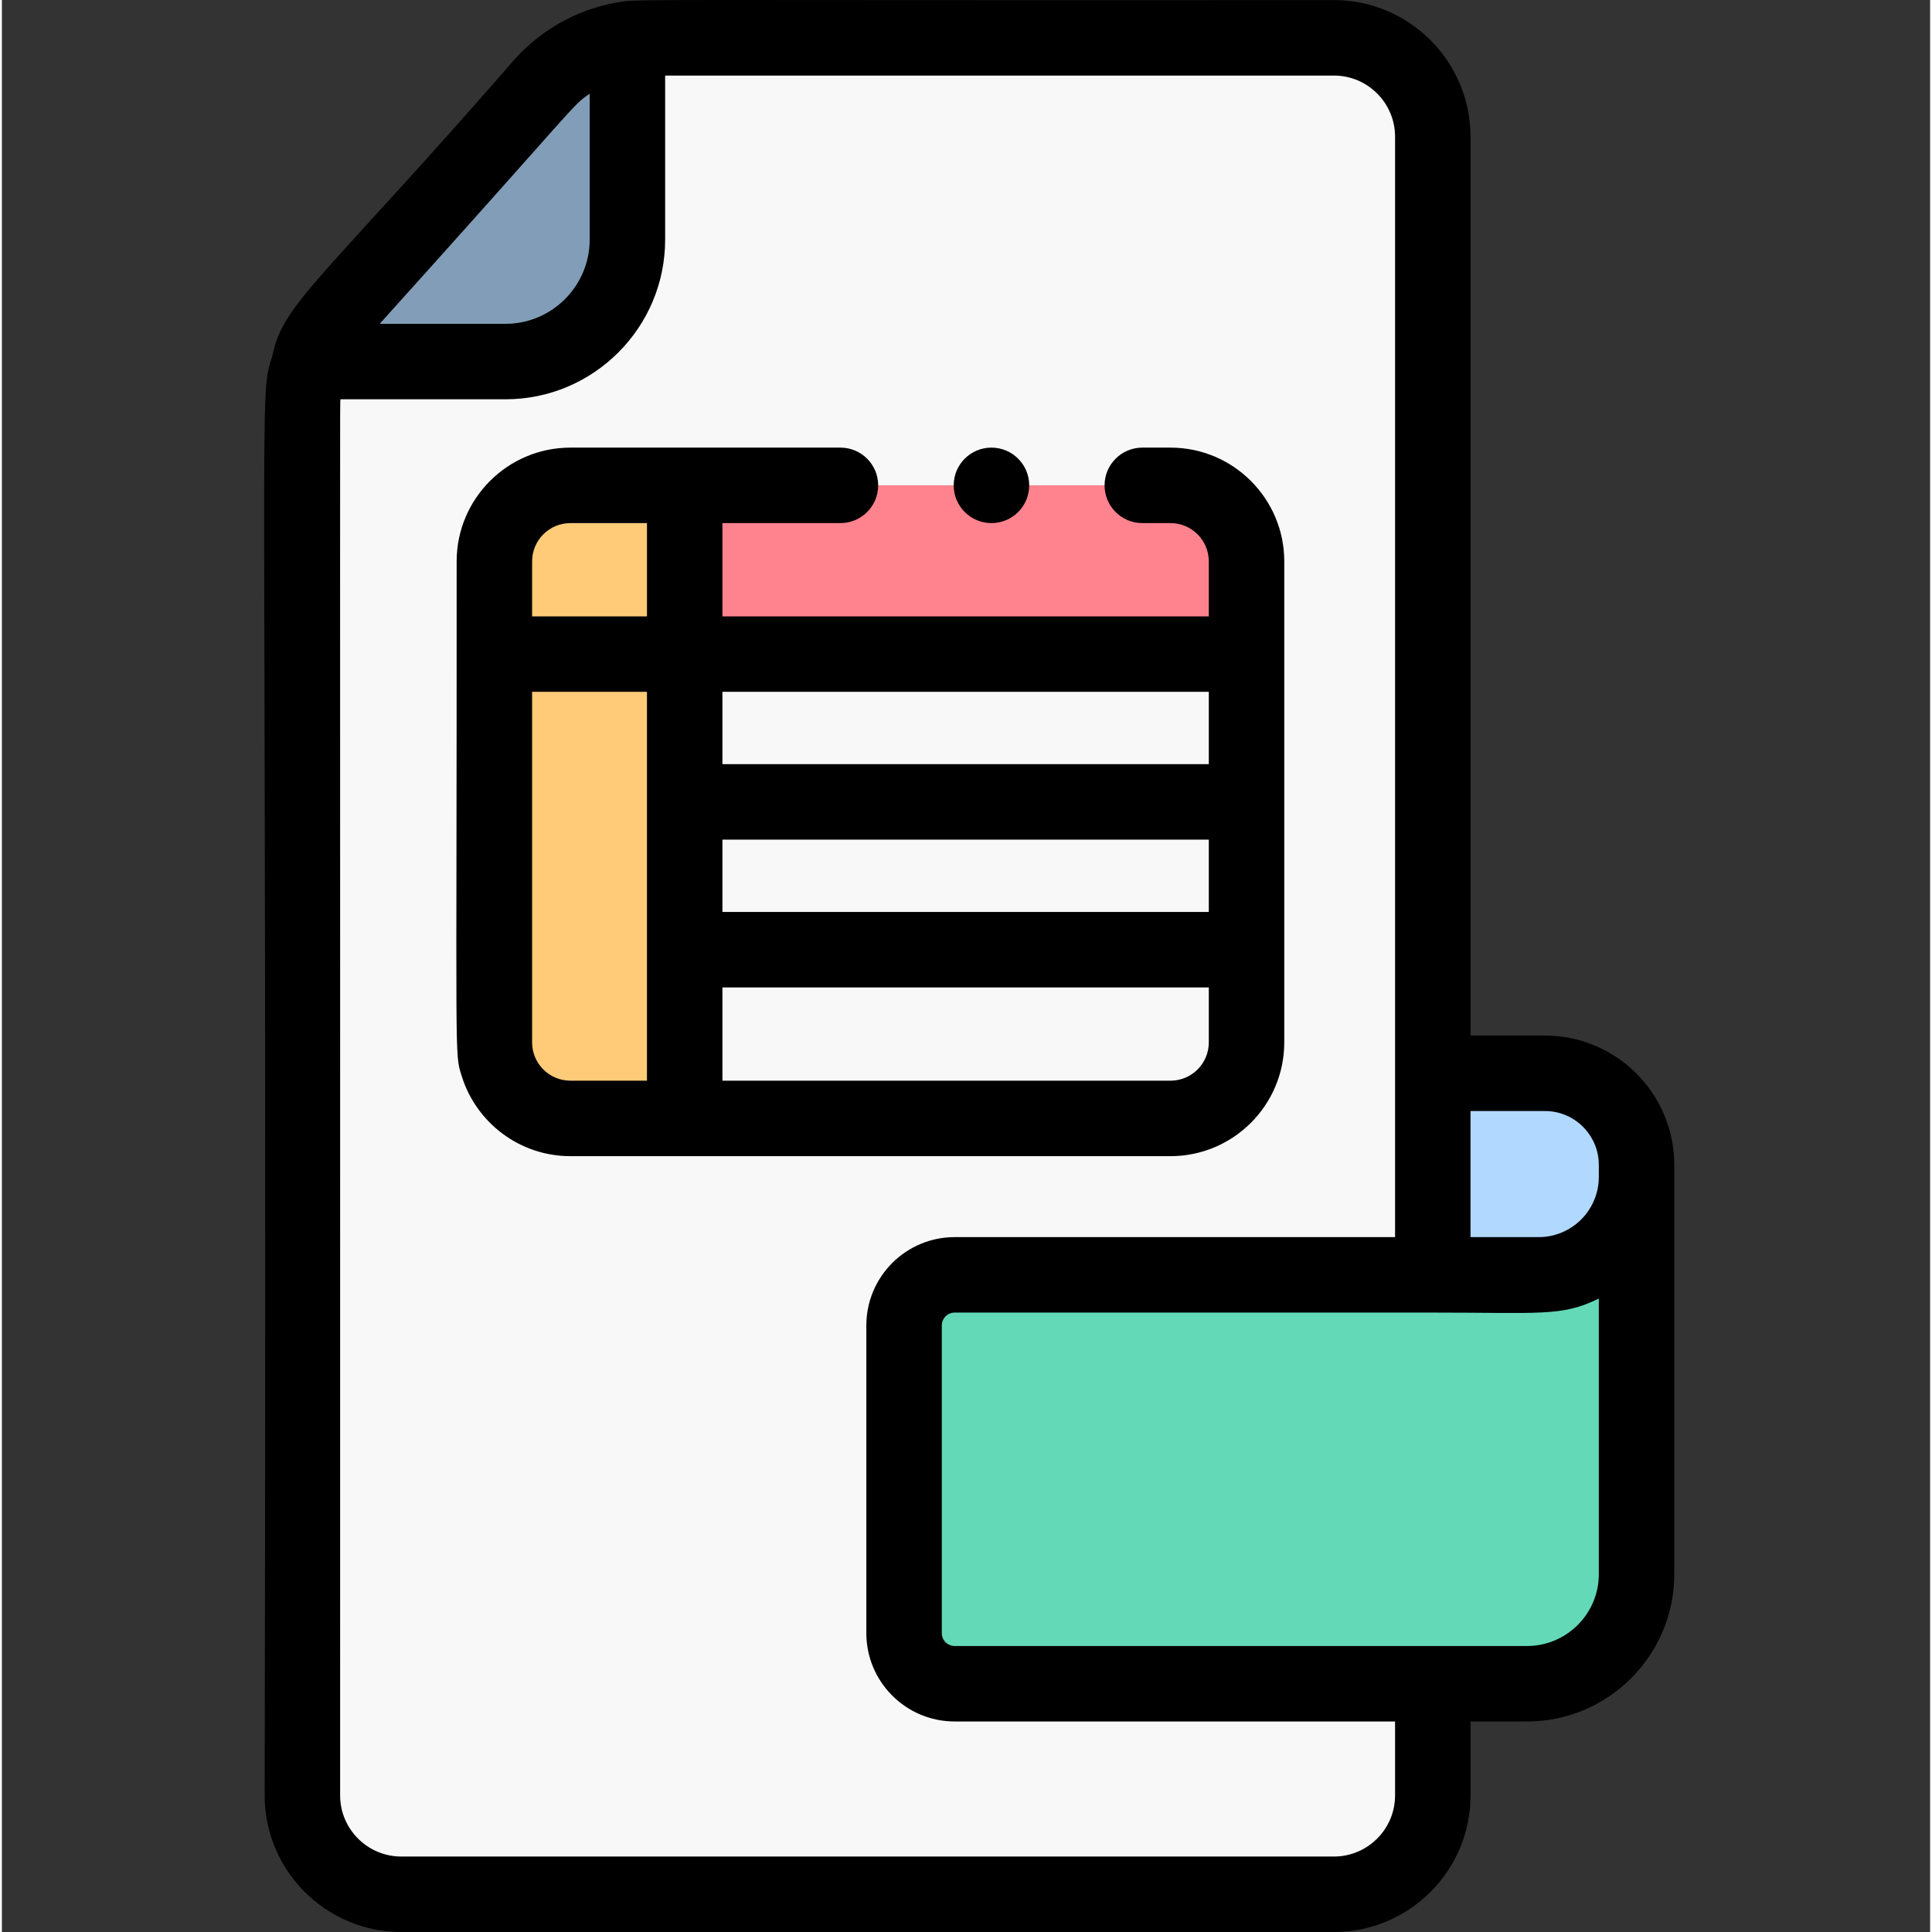 <svg height="511pt" viewBox="-69 0 511 511.999" width="511pt" xmlns="http://www.w3.org/2000/svg"><rect x="-69" y="0" width="511" height="511.999" fill="#333333" stroke="none"/><path d="m170.09 432.809v-81.562c0-7.398 5.996-13.398 13.398-13.398h126.719v-301.621c0-14.473-11.734-26.203-26.203-26.203-191.238.148-181.949-.371-187.234.414v53.062c0 17.848-14.469 32.316-32.32 32.316h-51.766c-3.875 11.246-1.32-5.961-2.047 379.98 0 14.473 11.73 26.203 26.203 26.203h247.164c14.469 0 26.203-11.73 26.203-26.203v-29.59h-126.719c-7.402 0-13.398-6-13.398-13.398zm-58.141-136.418h-30.297c-11.121 0-20.137-9.016-20.137-20.141v-127.484c0-11.121 9.016-20.141 20.137-20.141h159.051c11.121 0 20.141 9.02 20.141 20.141v24.574h-148.895zm0 0" fill="#f8f8f8"/><path d="m96.77 63.5c0-9.797 0-43.188 0-53.176-8.594 1.27-16.543 5.492-22.41 12.051-53.438 61.066-57.5 60.992-61.766 73.445h51.855c17.852 0 32.32-14.473 32.32-32.32zm0 0" fill="#829db7"/><path d="m339.926 284.434h-29.719v53.414h28.059c14.324 0 25.938-11.613 25.938-25.938v-3.199c0-13.41-10.871-24.277-24.277-24.277zm0 0" fill="#b1d9ff"/><path d="m338.266 337.848c-22.23 0-135.238 0-154.777 0-7.402 0-13.398 6-13.398 13.398v81.562c0 7.398 5.996 13.398 13.398 13.398h151.68c16.035 0 29.035-13 29.035-29.035 0-9.586 0-90.914 0-105.262 0 14.324-11.613 25.938-25.938 25.938zm0 0" fill="#63d9b8"/><path d="m81.652 128.625c-11.121 0-20.137 9.02-20.137 20.141v127.484c0 11.125 9.016 20.141 20.137 20.141h30.301v-167.766zm0 0" fill="#ffcb78"/><path d="m260.844 148.766c0-11.121-9.02-20.141-20.141-20.141h-128.754v44.715h148.891v-24.574zm0 0" fill="#ff838e"/><path d="m270.844 276.25v-127.484c0-16.617-13.523-30.141-30.141-30.141h-7.48c-5.52 0-10 4.477-10 10s4.48 10 10 10h7.48c5.59 0 10.141 4.551 10.141 10.141v14.578h-128.895v-24.719h31.277c5.523 0 10-4.477 10-10s-4.477-10-10-10c-16.344 0-56.949 0-71.574 0-16.668 0-30.137 13.574-30.137 30.141.055 135.711-.652 130 1.355 136.438 3.82 12.262 15.281 21.188 28.781 21.188h159.051c16.617 0 30.141-13.52 30.141-30.141zm-30.141 10.141h-118.754v-24.715h128.895v14.574c0 5.594-4.551 10.141-10.141 10.141zm10.141-44.715h-128.895v-19.168h128.895zm0-58.336v19.168h-128.895v-19.168zm-148.891-44.715v24.719h-30.441v-14.578c0-5.59 4.551-10.141 10.141-10.141zm-20.301 147.766c-5.59 0-10.141-4.547-10.141-10.141v-92.91h30.441v103.051zm0 0"/><path d="m193.25 138.625c5.523 0 10-4.477 10-10s-4.477-10-10-10h-.023c-5.523 0-9.988 4.477-9.988 10s4.488 10 10.012 10zm0 0"/><path d="m339.926 274.434h-19.723v-238.207c0-19.961-16.238-36.203-36.199-36.203-179.547.109-183.824-.309-188.695.41-10.945 1.613-21.035 7.039-28.402 15.273-50.051 57.453-61.484 64.684-64.117 78.199-3.98 12.789-1.391-4.094-2.152 381.891 0 19.961 16.242 36.203 36.203 36.203h247.164c19.961 0 36.203-16.242 36.203-36.203v-19.59h14.961c21.523 0 39.035-17.512 39.035-39.039 0-37.359 0-79.25 0-108.457 0-18.902-15.379-34.277-34.277-34.277zm0 20c7.871 0 14.277 6.402 14.277 14.277v3.199c0 8.789-7.152 15.938-15.938 15.938h-18.062v-33.414zm-253.156-269.602v38.668c0 12.305-10.012 22.32-22.32 22.32h-33.328c53.66-59.543 50.75-57.629 55.648-60.988zm213.438 450.965c0 8.934-7.27 16.203-16.203 16.203h-247.164c-8.934 0-16.203-7.27-16.203-16.203.035-384.461-.086-367.758.09-369.98h43.723c23.336 0 42.32-18.98 42.32-42.316v-43.477h177.234c8.934 0 16.203 7.27 16.203 16.203v291.621h-116.719c-12.902 0-23.398 10.496-23.398 23.398v81.562c0 12.902 10.496 23.398 23.398 23.398h116.719zm53.996-58.625c0 10.496-8.539 19.035-19.035 19.035-23.324 0-129.949 0-151.68 0-1.875 0-3.398-1.523-3.398-3.398v-81.562c0-1.871 1.523-3.398 3.398-3.398h126.719c28.289-.02 34.191 1.145 43.996-3.73zm0 0"/></svg>